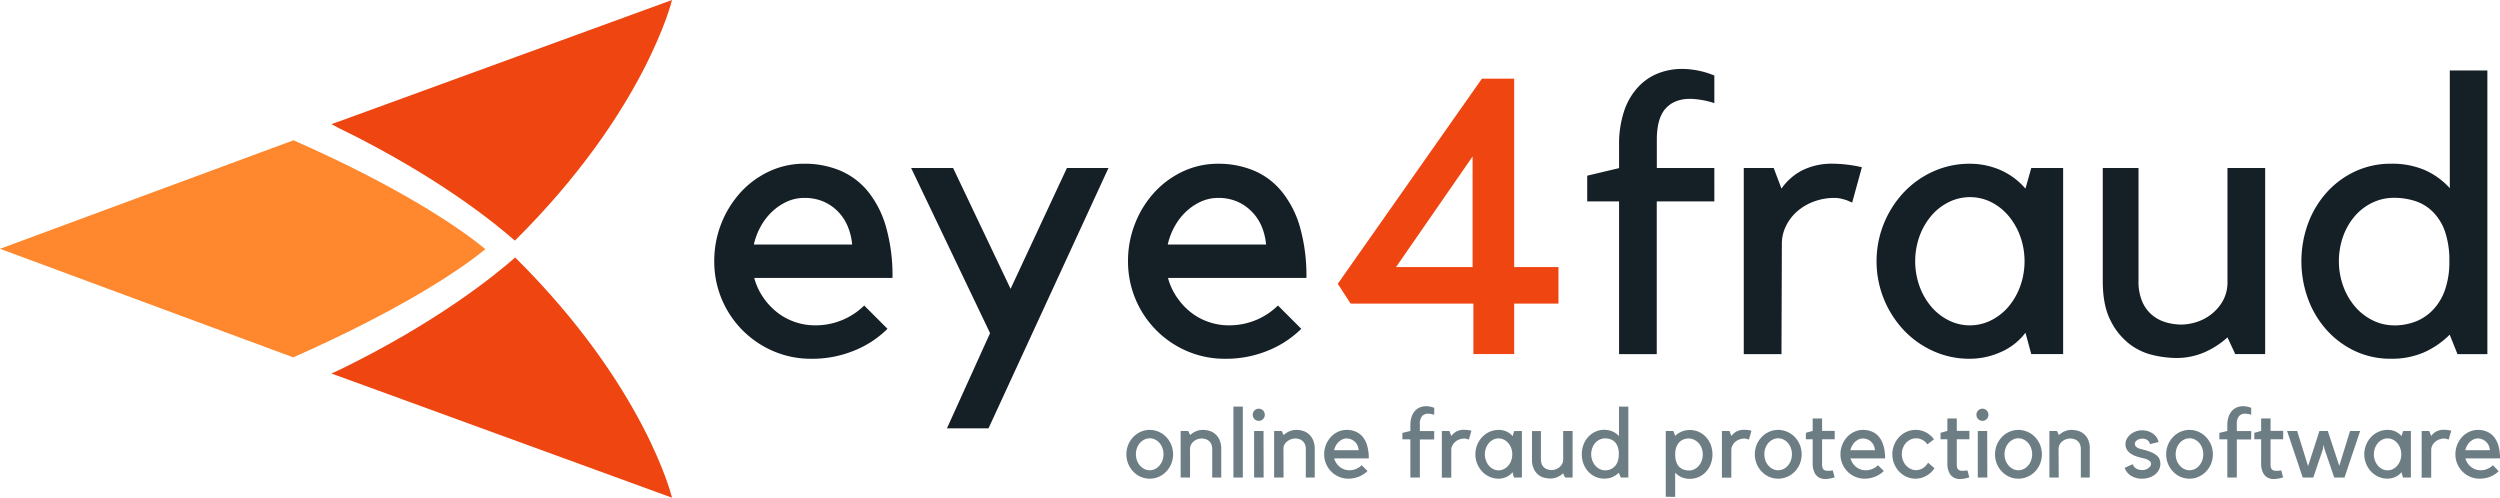 <svg xmlns="http://www.w3.org/2000/svg" viewBox="0 0 990.54 197.16"><defs><style>.cls-1{fill:#151f26}.cls-2{fill:#ef4511}.cls-4{fill:#6d7d84}</style></defs><g id="Layer_2" data-name="Layer 2"><g id="Layer_1-2" data-name="Layer 1"><path d="M321.47 142.15a37.58 37.58 0 0 1-15-3A38.51 38.51 0 0 1 283 103.51a40.41 40.41 0 0 1 10.54-27.4 36 36 0 0 1 11.32-8.24 32.51 32.51 0 0 1 13.85-3 36.29 36.29 0 0 1 13.93 2.62 28.69 28.69 0 0 1 11.09 8.16A39.38 39.38 0 0 1 351 89.73a70.31 70.31 0 0 1 2.62 20.4h-54.78a25 25 0 0 0 3.39 7.46 26.61 26.61 0 0 0 5.47 6 23.76 23.76 0 0 0 7.08 3.92 24.36 24.36 0 0 0 8.23 1.39 27.43 27.43 0 0 0 19.4-7.85l9.23 9.23a40 40 0 0 1-13.16 8.62 43.76 43.76 0 0 1-17.01 3.25zm-2.77-63.73a16.49 16.49 0 0 0-6.7 1.38 21.4 21.4 0 0 0-5.85 3.85 23.7 23.7 0 0 0-4.62 5.85 27.2 27.2 0 0 0-2.85 7.39h38.95a23.8 23.8 0 0 0-1.7-7.08 18.5 18.5 0 0 0-3.85-5.93 18.26 18.26 0 0 0-5.77-4 18.8 18.8 0 0 0-7.61-1.46zM392.28 132 361 66.56h16.63l22.78 47.88 22.32-47.88h16.47L391.67 169.7H375.2zM485.41 142.15a37.58 37.58 0 0 1-15-3 38.51 38.51 0 0 1-23.47-35.63 40 40 0 0 1 2.85-15.09 39.6 39.6 0 0 1 7.69-12.31 35.85 35.85 0 0 1 11.32-8.24 32.51 32.51 0 0 1 13.85-3 36.29 36.29 0 0 1 13.93 2.62 28.52 28.52 0 0 1 11.08 8.16A39.39 39.39 0 0 1 515 89.73a70.31 70.31 0 0 1 2.62 20.4h-54.84a25 25 0 0 0 3.39 7.46 26.8 26.8 0 0 0 5.46 6 23.94 23.94 0 0 0 7.09 3.92 24.36 24.36 0 0 0 8.23 1.39 27.48 27.48 0 0 0 19.4-7.85l9.23 9.23a40 40 0 0 1-13.16 8.62 43.76 43.76 0 0 1-17.01 3.25zm-2.77-63.73A16.49 16.49 0 0 0 476 79.8a21.4 21.4 0 0 0-5.85 3.85 23.7 23.7 0 0 0-4.62 5.85 26.88 26.88 0 0 0-2.85 7.39h38.95a23.8 23.8 0 0 0-1.7-7.08 18.5 18.5 0 0 0-3.93-5.93 18.26 18.26 0 0 0-5.77-4 18.8 18.8 0 0 0-7.59-1.46z" class="cls-1"/><path d="m535.13 120.29-5.08-7.85 57.11-81.28h12.78v74.66h17.55v14.47h-17.55v20h-16.16v-20zm18-14.47h30.33V62z" class="cls-2"/><path d="M641.5 140.3V79.8h-12.62V69.61l12.62-3v-8.97a41.79 41.79 0 0 1 2-13.63 26.15 26.15 0 0 1 5.5-9.46 21.71 21.71 0 0 1 7.93-5.47 25.6 25.6 0 0 1 9.54-1.77 33.78 33.78 0 0 1 12.78 2.62v10.93a33.53 33.53 0 0 0-9.55-1.7q-6.31 0-9.77 3.85t-3.47 12.32v11.23h22.79V79.8h-22.82v60.5zM731.71 79.34c-.62-.2-1.34-.41-2.16-.61a10.51 10.51 0 0 0-2.62-.31 23.34 23.34 0 0 0-8.31 1.46 21.4 21.4 0 0 0-6.62 3.93 18.29 18.29 0 0 0-4.38 5.77 15.73 15.73 0 0 0-1.62 7l-.15 43.72h-14.94V66.56h11.86l3.08 8.16a22.64 22.64 0 0 1 8.08-7.15 26.16 26.16 0 0 1 12.54-2.7 52.77 52.77 0 0 1 11.24 1.39l-3.85 14zM817.45 66.56v73.74h-12.63l-2.3-8.47a24.33 24.33 0 0 1-9.86 7.7 30.27 30.27 0 0 1-12.16 2.62 34.62 34.62 0 0 1-14.39-3 36.74 36.74 0 0 1-11.7-8.23 39.91 39.91 0 0 1 0-54.8 36.76 36.76 0 0 1 11.7-8.24 34.77 34.77 0 0 1 14.39-3 30.46 30.46 0 0 1 11.86 2.39 27.9 27.9 0 0 1 10.16 7.46l2.3-8.16zm-37 62.35a18.74 18.74 0 0 0 8.47-2 21.74 21.74 0 0 0 6.93-5.47 26.77 26.77 0 0 0 4.61-8.08 29.39 29.39 0 0 0 0-19.7 26.65 26.65 0 0 0-4.61-8.08 21.74 21.74 0 0 0-6.85-5.47 18.91 18.91 0 0 0-16.93 0 21.74 21.74 0 0 0-6.93 5.47 26.47 26.47 0 0 0-4.62 8.08 29.55 29.55 0 0 0 0 19.7 26.59 26.59 0 0 0 4.62 8.08 21.74 21.74 0 0 0 6.93 5.47 18.67 18.67 0 0 0 8.43 2zM882.56 133.68a33.42 33.42 0 0 1-9 5.85 27.78 27.78 0 0 1-11.47 2.31 41.56 41.56 0 0 1-9.09-1.16 24.08 24.08 0 0 1-9.46-4.54 26.66 26.66 0 0 1-7.39-9.31q-3-5.92-3-15.47v-44.8h14.16v44.8a19.85 19.85 0 0 0 1.46 8.08 14.25 14.25 0 0 0 3.85 5.31 15.18 15.18 0 0 0 5.46 2.93 22.06 22.06 0 0 0 6.32.92 20.54 20.54 0 0 0 5.62-.92 18.53 18.53 0 0 0 5.92-3 18.07 18.07 0 0 0 4.7-5.31 15.1 15.1 0 0 0 1.92-7.85V66.56h14.93v73.74h-11.85zM985.54 27.93V140.3h-11.85l-3.08-7.7a33.84 33.84 0 0 1-10.16 7 31.91 31.91 0 0 1-13.09 2.54 33.08 33.08 0 0 1-14.16-3 35 35 0 0 1-11.2-8.23 38.09 38.09 0 0 1-7.46-12.32 43.64 43.64 0 0 1 0-30.17A38.15 38.15 0 0 1 922 76.11a35 35 0 0 1 11.24-8.24 33.23 33.23 0 0 1 14.16-3 32.76 32.76 0 0 1 13.4 2.54 29 29 0 0 1 9.85 7.16V27.93zm-37 101a23.27 23.27 0 0 0 8.57-1.54 19.12 19.12 0 0 0 6.95-4.7 21.85 21.85 0 0 0 4.71-7.92 33.35 33.35 0 0 0 1.7-11.24 34.93 34.93 0 0 0-1.7-11.7A20.39 20.39 0 0 0 964 84a17.56 17.56 0 0 0-6.95-4.31 27.11 27.11 0 0 0-8.57-1.31 19.47 19.47 0 0 0-8.5 1.92 21.48 21.48 0 0 0-6.95 5.31 25.47 25.47 0 0 0-4.63 8 29.39 29.39 0 0 0 0 19.7 26.4 26.4 0 0 0 4.63 8.08 21.82 21.82 0 0 0 6.95 5.47 18.87 18.87 0 0 0 8.54 2.05z" class="cls-1"/><path d="M192.32 98.71c-11.6 9.54-36.29 25.28-76.13 42.88L0 98.58l116.29-43c40.03 17.62 64.48 33.6 76.03 43.13z" style="fill:#ff872e"/><path d="M134.78 146.41 131.3 148l8.3 3 126.67 46.2s-10.5-44-62.15-95.19c-8.2 7.22-30.94 25.66-69.34 44.4zM134.78 51c38.16 18.66 60.86 37 69.22 44.34C255.74 44.08 266.27 0 266.27 0L138.06 46.76l-6.74 2.43s2.07 1.11 3.46 1.83z" class="cls-2"/><path d="M455.55 189.66a8.66 8.66 0 0 1-3.6-.75 9 9 0 0 1-2.93-2.06 9.93 9.93 0 0 1-2-3.08 10.1 10.1 0 0 1 0-7.54 9.93 9.93 0 0 1 2-3.08 9 9 0 0 1 2.93-2.06 8.67 8.67 0 0 1 3.6-.76 8.78 8.78 0 0 1 3.58.76 9 9 0 0 1 2.94 2.06 9.78 9.78 0 0 1 2 3.08 10.1 10.1 0 0 1 0 7.54 9.78 9.78 0 0 1-2 3.08 9 9 0 0 1-2.94 2.06 8.77 8.77 0 0 1-3.58.75zm0-16a4.76 4.76 0 0 0-2.13.5 5.75 5.75 0 0 0-1.76 1.35 6.25 6.25 0 0 0-1.17 2 7.31 7.31 0 0 0 0 4.94 6.46 6.46 0 0 0 1.17 2 5.67 5.67 0 0 0 1.76 1.37 4.77 4.77 0 0 0 4.25 0 5.37 5.37 0 0 0 1.74-1.37 6.64 6.64 0 0 0 1.16-2 7.31 7.31 0 0 0 0-4.94 6.42 6.42 0 0 0-1.16-2 5.45 5.45 0 0 0-1.74-1.35 4.72 4.72 0 0 0-2.14-.51zM471.52 189.2h-3.73v-18.44h3l.77 1.62a7.77 7.77 0 0 1 2.24-1.47 7 7 0 0 1 2.85-.58 10.13 10.13 0 0 1 2.27.31 6.39 6.39 0 0 1 2.37 1.16 6.63 6.63 0 0 1 1.84 2.35 8.59 8.59 0 0 1 .75 3.89v11.16h-3.58V178a5 5 0 0 0-.36-2 3.56 3.56 0 0 0-1-1.33 3.4 3.4 0 0 0-1.34-.71 5.4 5.4 0 0 0-1.56-.22 5 5 0 0 0-1.41.24 4.5 4.5 0 0 0-1.48.75A4.58 4.58 0 0 0 472 176a3.62 3.62 0 0 0-.49 2zM492.43 161.09v28.11h-3.73v-28.11zM498.75 166.75a2.26 2.26 0 0 1-1.7-.71 2.45 2.45 0 0 1 0-3.41 2.39 2.39 0 0 1 4.08 1.7 2.35 2.35 0 0 1-.69 1.71 2.25 2.25 0 0 1-1.69.71zm1.92 22.45h-3.77v-18.44h3.73zM508.56 189.2h-3.73v-18.44h3l.77 1.62a7.77 7.77 0 0 1 2.24-1.47 7 7 0 0 1 2.85-.58 10.13 10.13 0 0 1 2.27.31 6.27 6.27 0 0 1 2.36 1.16 6.54 6.54 0 0 1 1.85 2.35 8.72 8.72 0 0 1 .75 3.89v11.16h-3.54V178a5 5 0 0 0-.36-2 3.56 3.56 0 0 0-1-1.33 3.4 3.4 0 0 0-1.34-.71 5.4 5.4 0 0 0-1.56-.22 5 5 0 0 0-1.41.24 4.5 4.5 0 0 0-1.48.75A4.77 4.77 0 0 0 509 176a3.71 3.71 0 0 0-.48 2zM534.28 189.66a9.57 9.57 0 0 1-8.87-5.89 9.57 9.57 0 0 1-.75-3.77 10.06 10.06 0 0 1 2.64-6.85 8.81 8.81 0 0 1 2.82-2.06 8.18 8.18 0 0 1 3.47-.76 9.08 9.08 0 0 1 3.49.66 7.32 7.32 0 0 1 2.77 2 10 10 0 0 1 1.83 3.52 17.84 17.84 0 0 1 .65 5.11h-13.71a6.26 6.26 0 0 0 .85 1.86 6.55 6.55 0 0 0 1.37 1.5 5.69 5.69 0 0 0 1.77 1 6.14 6.14 0 0 0 2.06.34 6.89 6.89 0 0 0 4.85-2l2.31 2.31a10.12 10.12 0 0 1-3.29 2.16 11.18 11.18 0 0 1-4.26.87zm-.69-15.94a4.1 4.1 0 0 0-1.67.35 5.32 5.32 0 0 0-1.47 1 5.81 5.81 0 0 0-1.15 1.47 6.7 6.7 0 0 0-.71 1.84h9.74a6.37 6.37 0 0 0-.43-1.77 4.61 4.61 0 0 0-1-1.48 4.54 4.54 0 0 0-1.44-1 4.78 4.78 0 0 0-1.87-.41zM558.81 189.2v-15.13h-3.16v-2.55l3.16-.76v-2.24a10.5 10.5 0 0 1 .5-3.4 6.67 6.67 0 0 1 1.37-2.37 5.52 5.52 0 0 1 2-1.37 6.51 6.51 0 0 1 2.39-.44 8.36 8.36 0 0 1 3.19.66v2.73a8.41 8.41 0 0 0-2.38-.42 3.13 3.13 0 0 0-2.45 1 4.57 4.57 0 0 0-.86 3.08v2.81h5.69v3.31h-5.69v15.09zM581.45 174a5 5 0 0 0-.54-.16 2.78 2.78 0 0 0-.66-.08 5.85 5.85 0 0 0-2.07.37 5.14 5.14 0 0 0-1.66 1 4.61 4.61 0 0 0-1.1 1.45 3.9 3.9 0 0 0-.4 1.75v10.93h-3.74v-18.5h3l.77 2a5.74 5.74 0 0 1 2-1.79 6.55 6.55 0 0 1 3.14-.68 13.35 13.35 0 0 1 2.81.35l-1 3.51zM603 170.76v18.44h-3.15l-.58-2.12a6.18 6.18 0 0 1-2.47 1.93 7.63 7.63 0 0 1-3 .65 8.73 8.73 0 0 1-3.6-.75 9.11 9.11 0 0 1-2.92-2.06 10 10 0 0 1 0-13.7 9.11 9.11 0 0 1 2.92-2.06 8.74 8.74 0 0 1 3.6-.76 7.58 7.58 0 0 1 3 .6 7 7 0 0 1 2.54 1.87l.58-2zm-9.24 15.59a4.62 4.62 0 0 0 2.12-.5 5.33 5.33 0 0 0 1.73-1.37 6.67 6.67 0 0 0 1.16-2 7.41 7.41 0 0 0 0-4.92 6.85 6.85 0 0 0-1.16-2 5.44 5.44 0 0 0-1.73-1.36 4.74 4.74 0 0 0-4.24 0 5.55 5.55 0 0 0-1.73 1.36 6.61 6.61 0 0 0-1.15 2 7.25 7.25 0 0 0 0 4.92 6.45 6.45 0 0 0 1.15 2 5.44 5.44 0 0 0 1.73 1.37 4.62 4.62 0 0 0 2.09.5zM619.34 187.55a8.61 8.61 0 0 1-2.26 1.46 7 7 0 0 1-2.87.58 10.6 10.6 0 0 1-2.27-.29 6 6 0 0 1-2.37-1.14 6.64 6.64 0 0 1-1.84-2.33A8.57 8.57 0 0 1 607 182v-11.2h3.54V182a5.12 5.12 0 0 0 .36 2 3.61 3.61 0 0 0 2.33 2 5.31 5.31 0 0 0 1.58.24 5 5 0 0 0 1.41-.24 4.57 4.57 0 0 0 2.65-2.07 3.81 3.81 0 0 0 .49-2v-11.17h3.73v18.44h-3zM645.17 161.09v28.11h-3l-.77-1.92a8.8 8.8 0 0 1-2.5 1.72 8.06 8.06 0 0 1-3.28.63 8.32 8.32 0 0 1-3.54-.75 8.66 8.66 0 0 1-2.81-2.06 9.49 9.49 0 0 1-1.87-3.08 10.94 10.94 0 0 1 0-7.54 9.49 9.49 0 0 1 1.87-3.08 8.66 8.66 0 0 1 2.81-2.06 8.33 8.33 0 0 1 3.54-.76 8.2 8.2 0 0 1 3.38.7 7.29 7.29 0 0 1 2.47 1.79v-11.7zm-9.26 25.26a6 6 0 0 0 2.15-.38 4.81 4.81 0 0 0 1.73-1.18 5.25 5.25 0 0 0 1.18-2 8.22 8.22 0 0 0 .43-2.81 8.63 8.63 0 0 0-.43-2.93 5 5 0 0 0-1.18-1.94 4.43 4.43 0 0 0-1.73-1.08 6.78 6.78 0 0 0-2.15-.33 4.68 4.68 0 0 0-2.12.49 5.36 5.36 0 0 0-1.74 1.32 6.42 6.42 0 0 0-1.16 2 7.25 7.25 0 0 0 0 4.92 6.47 6.47 0 0 0 1.16 2 5.37 5.37 0 0 0 1.74 1.37 4.56 4.56 0 0 0 2.12.55zM660 196.83v-26.07h3l.76 1.92a8 8 0 0 1 2.54-1.68 8.24 8.24 0 0 1 3.26-.62 8.53 8.53 0 0 1 3.57.76 8.68 8.68 0 0 1 2.84 2.06 9.67 9.67 0 0 1 1.87 3.08 10.94 10.94 0 0 1 0 7.54 9.67 9.67 0 0 1-1.87 3.08 8.68 8.68 0 0 1-2.84 2.06 8.52 8.52 0 0 1-3.57.75 8.16 8.16 0 0 1-3.32-.63 7.39 7.39 0 0 1-2.51-1.83v9.63zm9.22-23.11a6.26 6.26 0 0 0-2.12.37 4.56 4.56 0 0 0-1.76 1.15 5.6 5.6 0 0 0-1.18 2 8.28 8.28 0 0 0-.42 2.79 9 9 0 0 0 .42 2.94 5.1 5.1 0 0 0 1.18 2 4.56 4.56 0 0 0 1.76 1.1 6.5 6.5 0 0 0 2.12.34 4.63 4.63 0 0 0 2.13-.5 5.37 5.37 0 0 0 1.74-1.37 6.67 6.67 0 0 0 1.16-2 7.41 7.41 0 0 0 0-4.92 6.62 6.62 0 0 0-1.16-2 5.36 5.36 0 0 0-1.74-1.32 4.75 4.75 0 0 0-2.1-.58zM692.41 174a4 4 0 0 0-.54-.16 2.69 2.69 0 0 0-.65-.08 5.91 5.91 0 0 0-2.08.37 5.36 5.36 0 0 0-1.66 1 4.58 4.58 0 0 0-1.09 1.45 3.91 3.91 0 0 0-.41 1.75v10.93h-3.73v-18.5h3l.77 2a5.77 5.77 0 0 1 2-1.79 6.53 6.53 0 0 1 3.13-.68 13.44 13.44 0 0 1 2.82.35l-1 3.51zM704.54 189.66a8.73 8.73 0 0 1-3.6-.75 9 9 0 0 1-2.92-2.06 9.78 9.78 0 0 1-2-3.08 10.1 10.1 0 0 1 0-7.54 9.78 9.78 0 0 1 2-3.08 9 9 0 0 1 2.92-2.06 8.86 8.86 0 0 1 7.18 0 9.13 9.13 0 0 1 3 2.06 9.93 9.93 0 0 1 2 3.08 10.1 10.1 0 0 1 0 7.54 9.93 9.93 0 0 1-2 3.08 9.13 9.13 0 0 1-3 2.06 8.74 8.74 0 0 1-3.58.75zm0-16a4.75 4.75 0 0 0-2.12.5 5.64 5.64 0 0 0-1.76 1.35 6.28 6.28 0 0 0-1.18 2 7.47 7.47 0 0 0 0 4.94 6.48 6.48 0 0 0 1.18 2 5.55 5.55 0 0 0 1.76 1.37 4.77 4.77 0 0 0 4.25 0 5.37 5.37 0 0 0 1.74-1.37 6.85 6.85 0 0 0 1.16-2 7.47 7.47 0 0 0 0-4.94 6.62 6.62 0 0 0-1.16-2 5.45 5.45 0 0 0-1.74-1.35 4.76 4.76 0 0 0-2.15-.51zM723.75 189.78a5.59 5.59 0 0 1-2.77-.44 4.32 4.32 0 0 1-2-2 8.2 8.2 0 0 1-.77-3.94v-9.36h-2.69v-2.55l2.69-.76v-4.93h3.73v4.93h5v3.31h-5V184a3.92 3.92 0 0 0 .22 1.47 1.49 1.49 0 0 0 .71.81 2.74 2.74 0 0 0 1.31.27 15.81 15.81 0 0 0 2-.16l.73 2.74a13.05 13.05 0 0 1-3.16.65zM738.85 189.66a9.45 9.45 0 0 1-3.76-.75 9.57 9.57 0 0 1-5.12-5.14 9.57 9.57 0 0 1-.75-3.77 10.06 10.06 0 0 1 2.64-6.85 8.85 8.85 0 0 1 2.83-2.06 8.14 8.14 0 0 1 3.47-.76 9 9 0 0 1 3.48.66 7.24 7.24 0 0 1 2.77 2 10 10 0 0 1 1.83 3.52 17.47 17.47 0 0 1 .66 5.11h-13.71a6.26 6.26 0 0 0 .85 1.86 6.51 6.51 0 0 0 1.36 1.5 5.92 5.92 0 0 0 1.77 1 6.18 6.18 0 0 0 2.06.34 6.85 6.85 0 0 0 4.85-2l2.32 2.31a10.06 10.06 0 0 1-3.3 2.16 11.09 11.09 0 0 1-4.25.87zm-.69-15.94a4.14 4.14 0 0 0-1.68.35 5.27 5.27 0 0 0-1.46 1 5.85 5.85 0 0 0-1.16 1.47 6.7 6.7 0 0 0-.71 1.84h9.74a6 6 0 0 0-.42-1.77 4.61 4.61 0 0 0-1-1.48 4.53 4.53 0 0 0-3.35-1.37zM759 189.66a8.73 8.73 0 0 1-3.6-.75 9 9 0 0 1-2.91-2.06 10 10 0 0 1 0-13.7 9 9 0 0 1 2.91-2.06 8.74 8.74 0 0 1 3.6-.76 8.63 8.63 0 0 1 4.12 1 9.11 9.11 0 0 1 3.16 2.73l-2.62 2a5.52 5.52 0 0 0-1.94-1.75 5.3 5.3 0 0 0-2.52-.64 5 5 0 0 0-2.2.49 5.74 5.74 0 0 0-1.81 1.32 6.34 6.34 0 0 0-1.21 2 6.95 6.95 0 0 0 0 4.92 6.39 6.39 0 0 0 1.21 2 5.75 5.75 0 0 0 1.81 1.37 5 5 0 0 0 4.93-.31 6.09 6.09 0 0 0 2-2.15l2.54 2.23a9.22 9.22 0 0 1-3.19 2.95 8.65 8.65 0 0 1-4.28 1.17zM777.12 189.78a5.58 5.58 0 0 1-2.77-.44 4.32 4.32 0 0 1-2-2 8.2 8.2 0 0 1-.77-3.94v-9.36h-2.7v-2.55l2.7-.76v-4.93h3.73v4.93h5v3.31h-5V184a4.16 4.16 0 0 0 .21 1.47 1.51 1.51 0 0 0 .72.81 2.73 2.73 0 0 0 1.3.27 16 16 0 0 0 2-.16l.73 2.74a13.05 13.05 0 0 1-3.15.65zM785.47 166.75a2.25 2.25 0 0 1-1.69-.71 2.45 2.45 0 0 1 0-3.41 2.39 2.39 0 0 1 4.08 1.7 2.35 2.35 0 0 1-.69 1.71 2.26 2.26 0 0 1-1.7.71zm1.93 22.45h-3.77v-18.44h3.73zM799.72 189.66a8.73 8.73 0 0 1-3.6-.75 9.15 9.15 0 0 1-2.93-2.06 9.93 9.93 0 0 1-2-3.08 10.1 10.1 0 0 1 0-7.54 9.93 9.93 0 0 1 2-3.08 9.15 9.15 0 0 1 2.93-2.06 8.86 8.86 0 0 1 7.18 0 9.13 9.13 0 0 1 3 2.06 9.93 9.93 0 0 1 2 3.08 10.1 10.1 0 0 1 0 7.54 9.93 9.93 0 0 1-2 3.08 9.13 9.13 0 0 1-3 2.06 8.74 8.74 0 0 1-3.58.75zm0-16a4.72 4.72 0 0 0-2.12.5 5.64 5.64 0 0 0-1.76 1.35 6.28 6.28 0 0 0-1.18 2 7.31 7.31 0 0 0 0 4.94 6.48 6.48 0 0 0 1.18 2 5.55 5.55 0 0 0 1.76 1.37 4.77 4.77 0 0 0 4.25 0 5.44 5.44 0 0 0 1.73-1.37 6.64 6.64 0 0 0 1.16-2 7.31 7.31 0 0 0 0-4.94 6.42 6.42 0 0 0-1.16-2 5.52 5.52 0 0 0-1.73-1.35 4.76 4.76 0 0 0-2.15-.51zM815.7 189.2H812v-18.44h3l.77 1.62a7.86 7.86 0 0 1 2.23-1.47 7.08 7.08 0 0 1 2.85-.58 10 10 0 0 1 2.27.31 6.24 6.24 0 0 1 2.37 1.16 6.65 6.65 0 0 1 1.85 2.35A8.72 8.72 0 0 1 828 178v11.2h-3.54V178a4.86 4.86 0 0 0-.37-2 3.44 3.44 0 0 0-1-1.33 3.51 3.51 0 0 0-1.35-.71 5.4 5.4 0 0 0-1.56-.22 4.84 4.84 0 0 0-1.4.24 4.41 4.41 0 0 0-1.48.75 4.47 4.47 0 0 0-1.18 1.3 3.71 3.71 0 0 0-.48 2zM851.39 185.35a3.73 3.73 0 0 0 .62-.69 1.51 1.51 0 0 0 .27-.89 1.39 1.39 0 0 0-.45-1 3.68 3.68 0 0 0-1.08-.71 6.6 6.6 0 0 0-1.32-.44l-1.16-.27a19.69 19.69 0 0 1-2.39-.75 8.36 8.36 0 0 1-1.94-1.08 4.91 4.91 0 0 1-1.31-1.5 4.21 4.21 0 0 1-.48-2.06 4.37 4.37 0 0 1 .53-2.1 6 6 0 0 1 1.43-1.73 7.12 7.12 0 0 1 2.11-1.2 7.43 7.43 0 0 1 2.55-.44 7.37 7.37 0 0 1 4.22 1.31 5.63 5.63 0 0 1 1.46 1.46 4.73 4.73 0 0 1 .79 1.89l-3.35.81a2.78 2.78 0 0 0-1-1.54 3.3 3.3 0 0 0-2.12-.62 3.65 3.65 0 0 0-1 .14 3.17 3.17 0 0 0-.92.4 2.81 2.81 0 0 0-.72.65 1.46 1.46 0 0 0-.29.89 1.37 1.37 0 0 0 .33.92 2.71 2.71 0 0 0 .79.63 5.24 5.24 0 0 0 1 .41l1 .26a23.58 23.58 0 0 1 3.39 1.08 8.32 8.32 0 0 1 2.16 1.27 3.78 3.78 0 0 1 1.13 1.51 5.06 5.06 0 0 1 .33 1.87 4.92 4.92 0 0 1-.56 2.3 5.7 5.7 0 0 1-1.53 1.86 7.19 7.19 0 0 1-2.35 1.23 9.23 9.23 0 0 1-2.93.45 7.85 7.85 0 0 1-4.25-1.18 5.81 5.81 0 0 1-2.51-3.14l3.16-1.42a3.56 3.56 0 0 0 1.58 1.83 4.83 4.83 0 0 0 2.19.48 3.91 3.91 0 0 0 2.62-.89zM867.52 189.66a8.73 8.73 0 0 1-3.6-.75 9.11 9.11 0 0 1-2.92-2.06 9.78 9.78 0 0 1-2-3.08 10.1 10.1 0 0 1 0-7.54 9.78 9.78 0 0 1 2-3.08 9.11 9.11 0 0 1 2.92-2.06 8.86 8.86 0 0 1 7.18 0 9.13 9.13 0 0 1 2.95 2.06 9.93 9.93 0 0 1 2 3.08 10.1 10.1 0 0 1 0 7.54 9.93 9.93 0 0 1-2 3.08 9.13 9.13 0 0 1-2.95 2.06 8.74 8.74 0 0 1-3.58.75zm0-16a4.75 4.75 0 0 0-2.12.5 5.64 5.64 0 0 0-1.76 1.35 6.46 6.46 0 0 0-1.18 2 7.47 7.47 0 0 0 0 4.94 6.68 6.68 0 0 0 1.18 2 5.55 5.55 0 0 0 1.76 1.37 4.77 4.77 0 0 0 4.25 0 5.37 5.37 0 0 0 1.74-1.37 6.85 6.85 0 0 0 1.16-2 7.47 7.47 0 0 0 0-4.94 6.62 6.62 0 0 0-1.16-2 5.45 5.45 0 0 0-1.74-1.35 4.76 4.76 0 0 0-2.15-.51zM882.5 189.2v-15.13h-3.15v-2.55l3.15-.76v-2.24a10.5 10.5 0 0 1 .5-3.4 6.67 6.67 0 0 1 1.37-2.37 5.52 5.52 0 0 1 2-1.37 6.55 6.55 0 0 1 2.39-.44 8.45 8.45 0 0 1 3.2.66v2.73a8.47 8.47 0 0 0-2.39-.42 3.14 3.14 0 0 0-2.45 1 4.57 4.57 0 0 0-.86 3.08v2.81h5.7v3.31h-5.7v15.09zM901.44 189.78a5.59 5.59 0 0 1-2.77-.44 4.32 4.32 0 0 1-2-2 8.2 8.2 0 0 1-.77-3.94v-9.36h-2.7v-2.55l2.7-.76v-4.93h3.73v4.93h5v3.31h-5V184a3.92 3.92 0 0 0 .22 1.47 1.49 1.49 0 0 0 .71.81 2.74 2.74 0 0 0 1.31.27 15.81 15.81 0 0 0 2-.16l.73 2.74a13.05 13.05 0 0 1-3.16.65zM912.38 189.2l-6.2-18.44h4l4.31 13.94 4.51-13.94h3.31l4.55 13.82 4.27-13.82h4l-6.2 18.44h-4.08L921 177.92l-.31-1.77-.31 1.77-3.81 11.28zM955.23 170.76v18.44h-3.15l-.58-2.12A6.11 6.11 0 0 1 949 189a7.63 7.63 0 0 1-3 .65 8.73 8.73 0 0 1-3.6-.75 9.11 9.11 0 0 1-2.92-2.06 10 10 0 0 1 0-13.7 9.11 9.11 0 0 1 2.92-2.06 8.74 8.74 0 0 1 3.6-.76 7.58 7.58 0 0 1 3 .6 7 7 0 0 1 2.54 1.87l.58-2zM946 186.35a4.59 4.59 0 0 0 2.12-.5 5.33 5.33 0 0 0 1.73-1.37 6.47 6.47 0 0 0 1.16-2 7.41 7.41 0 0 0 0-4.92 6.64 6.64 0 0 0-1.16-2 5.44 5.44 0 0 0-1.73-1.36 4.74 4.74 0 0 0-4.24 0 5.55 5.55 0 0 0-1.73 1.36 6.61 6.61 0 0 0-1.15 2 7.25 7.25 0 0 0 0 4.92 6.45 6.45 0 0 0 1.15 2 5.44 5.44 0 0 0 1.73 1.37 4.62 4.62 0 0 0 2.12.5zM969.71 174a4.43 4.43 0 0 0-.54-.16 2.75 2.75 0 0 0-.65-.08 5.87 5.87 0 0 0-2.08.37 5.14 5.14 0 0 0-1.66 1 4.61 4.61 0 0 0-1.1 1.45 3.9 3.9 0 0 0-.4 1.75v10.93h-3.78v-18.5h3l.77 2a5.74 5.74 0 0 1 2-1.79 6.57 6.57 0 0 1 3.14-.68 13.35 13.35 0 0 1 2.81.35l-1 3.51zM982.49 189.66a9.57 9.57 0 0 1-8.87-5.89 9.57 9.57 0 0 1-.75-3.77 10.11 10.11 0 0 1 2.63-6.85 9 9 0 0 1 2.83-2.06 8.18 8.18 0 0 1 3.47-.76 9 9 0 0 1 3.48.66 7.27 7.27 0 0 1 2.78 2 10 10 0 0 1 1.83 3.52 17.84 17.84 0 0 1 .65 5.11h-13.71a6.26 6.26 0 0 0 .85 1.86 6.33 6.33 0 0 0 1.37 1.5 5.69 5.69 0 0 0 1.77 1 6.14 6.14 0 0 0 2.06.34 6.89 6.89 0 0 0 4.85-2l2.27 2.38a10.12 10.12 0 0 1-3.29 2.16 11.18 11.18 0 0 1-4.22.8zm-.69-15.94a4.18 4.18 0 0 0-1.68.35 5.42 5.42 0 0 0-1.46 1 5.81 5.81 0 0 0-1.15 1.47 6.72 6.72 0 0 0-.72 1.84h9.75a6.37 6.37 0 0 0-.43-1.77 4.61 4.61 0 0 0-1-1.48 4.48 4.48 0 0 0-1.45-1 4.7 4.7 0 0 0-1.86-.41z" class="cls-4"/></g></g></svg>